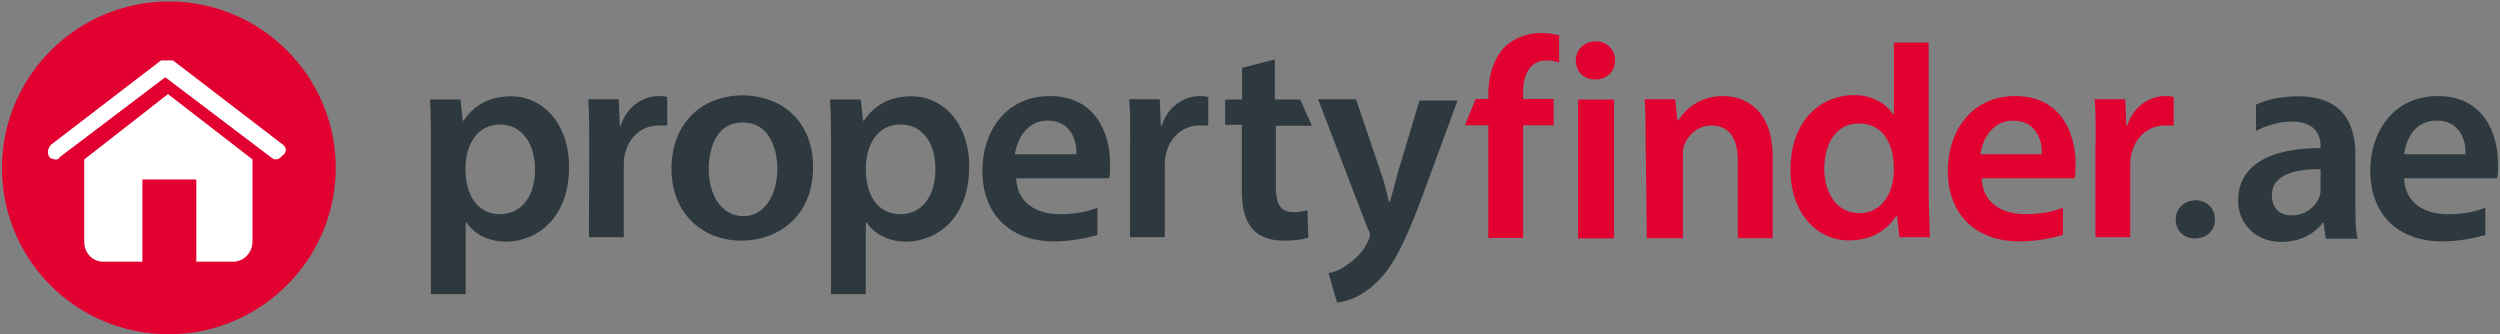 <?xml version="1.0" encoding="UTF-8" standalone="no"?>
<svg width="187px" height="25px" viewBox="0 0 187 25" version="1.1" xmlns="http://www.w3.org/2000/svg" xmlns:xlink="http://www.w3.org/1999/xlink" xmlns:sketch="http://www.bohemiancoding.com/sketch/ns">
    <rect x="0" y="0" width="187" height="25" fill="#808080" stroke="none"/>
    <!-- Generator: Sketch 3.3.3 (12081) - http://www.bohemiancoding.com/sketch -->
    <title>Slice 1</title>
    <desc>Created with Sketch.</desc>
    <defs></defs>
    <g id="Page-1" stroke="none" stroke-width="1" fill="none" fill-rule="evenodd" sketch:type="MSPage">
        <g id="propertyfinder" sketch:type="MSLayerGroup">
            <path d="M25.113,12.556 C25.113,19.407 19.499,25 12.622,25 C5.744,25 0.149,19.481 0.149,12.556 C0.149,5.704 5.762,0.111 12.64,0.111 C19.518,0.111 25.113,5.704 25.113,12.556" id="Shape" fill="#E20031" sketch:type="MSShapeGroup"></path>
            <path d="M21.154,10.815 L12.938,4.519 C12.938,4.519 12.938,4.519 12.863,4.519 C12.863,4.519 12.863,4.519 12.789,4.519 C12.789,4.519 12.789,4.519 12.715,4.519 C12.715,4.519 12.715,4.519 12.64,4.519 C12.64,4.519 12.64,4.519 12.566,4.519 C12.566,4.519 12.566,4.519 12.491,4.519 C12.491,4.519 12.491,4.519 12.417,4.519 C12.417,4.519 12.417,4.519 12.343,4.519 C12.343,4.519 12.343,4.519 12.268,4.519 C12.268,4.519 12.268,4.519 12.194,4.519 C12.194,4.519 12.194,4.519 12.12,4.519 C12.12,4.519 12.12,4.519 12.045,4.519 L12.045,4.519 L3.829,10.815 C3.588,11.056 3.513,11.444 3.662,11.685 C3.736,11.852 3.978,11.926 4.145,11.926 C4.313,11.926 4.387,11.926 4.461,11.759 L12.361,5.778 L20.261,11.759 C20.336,11.833 20.503,11.926 20.577,11.926 C20.745,11.926 20.968,11.852 21.061,11.685 C21.47,11.444 21.47,11.056 21.154,10.815 L21.154,10.815 Z" id="Shape" fill="#FFFFFF" sketch:type="MSShapeGroup"></path>
            <path d="M6.301,11.926 L6.301,18.074 C6.301,18.944 6.933,19.574 7.733,19.574 L10.651,19.574 L10.651,13.426 L14.685,13.426 L14.685,19.574 L17.455,19.574 C18.254,19.574 18.886,18.87 18.886,18.074 L18.886,11.926 L12.566,7.037 L6.301,11.926 L6.301,11.926 Z" id="Shape" fill="#FFFFFF" sketch:type="MSShapeGroup"></path>
            <path d="M60.821,12.481 C60.821,16.259 58.126,18 55.449,18 C52.531,18 50.226,15.944 50.226,12.648 C50.226,9.259 52.438,7.13 55.598,7.13 C58.777,7.204 60.821,9.333 60.821,12.481 L60.821,12.481 Z M53.014,12.63 C53.014,14.593 53.962,16.167 55.617,16.167 C57.122,16.167 58.145,14.667 58.145,12.63 C58.145,10.981 57.438,9.167 55.617,9.167 C53.721,9.093 53.014,10.907 53.014,12.63 L53.014,12.63 Z" id="Shape" fill="#2D383F" sketch:type="MSShapeGroup"></path>
            <path d="M84.54,10.741 C84.54,9.315 84.54,8.296 84.466,7.426 L86.752,7.426 L86.827,9.389 L86.901,9.389 C87.384,7.889 88.648,7.185 89.745,7.185 C89.987,7.185 90.135,7.185 90.377,7.259 L90.377,9.389 L89.578,9.389 C88.314,9.463 87.44,10.407 87.199,11.593 C87.124,11.833 87.124,12.074 87.124,12.389 L87.124,17.741 L84.522,17.741 L84.522,10.741 L84.54,10.741 L84.54,10.741 Z" id="Shape" fill="#2D383F" sketch:type="MSShapeGroup"></path>
            <path d="M156.757,10.741 C156.757,9.315 156.757,8.296 156.682,7.426 L158.969,7.426 L159.043,9.389 L159.117,9.389 C159.601,7.889 160.865,7.185 161.961,7.185 C162.203,7.185 162.352,7.185 162.593,7.259 L162.593,9.389 L161.794,9.389 C160.53,9.463 159.656,10.407 159.415,11.593 C159.34,11.833 159.34,12.074 159.34,12.389 L159.34,17.741 L156.738,17.741 L156.738,10.741 L156.757,10.741 L156.757,10.741 Z" id="Shape" fill="#E20031" sketch:type="MSShapeGroup"></path>
            <path d="M44.073,10.741 C44.073,9.315 44.073,8.296 43.999,7.426 L46.285,7.426 L46.36,9.389 L46.434,9.389 C46.917,7.889 48.181,7.185 49.278,7.185 C49.52,7.185 49.668,7.185 49.91,7.259 L49.91,9.389 L49.111,9.389 C47.847,9.463 46.973,10.407 46.731,11.593 C46.657,11.833 46.657,12.074 46.657,12.389 L46.657,17.741 L44.055,17.741 L44.073,10.741 L44.073,10.741 Z" id="Shape" fill="#2D383F" sketch:type="MSShapeGroup"></path>
            <path d="M101.437,7.444 L103.333,13.037 C103.575,13.667 103.724,14.463 103.891,15.093 L103.965,15.093 C104.133,14.463 104.356,13.759 104.523,13.037 L106.177,7.519 L109.021,7.519 L106.419,14.611 C104.988,18.463 104.04,20.204 102.776,21.296 C101.753,22.241 100.712,22.556 100.006,22.63 L99.374,20.426 C99.857,20.352 100.396,20.111 100.88,19.722 C101.363,19.407 101.995,18.778 102.311,18.074 C102.385,17.907 102.478,17.759 102.478,17.593 C102.478,17.519 102.478,17.352 102.311,17.111 L98.593,7.426 L101.437,7.426 L101.437,7.444 L101.437,7.444 Z" id="Shape" fill="#2D383F" sketch:type="MSShapeGroup"></path>
            <path d="M123.093,10.5 C123.093,9.315 123.093,8.296 123.018,7.426 L125.305,7.426 L125.472,9 L125.547,9 C126.03,8.204 127.127,7.185 128.874,7.185 C130.696,7.185 132.592,8.37 132.592,11.667 L132.592,17.815 L129.989,17.815 L129.989,11.981 C129.989,10.481 129.432,9.389 128.019,9.389 C126.996,9.389 126.271,10.093 125.955,10.889 C125.881,11.13 125.881,11.444 125.881,11.759 L125.881,17.815 L123.186,17.815 L123.093,10.5 L123.093,10.5 Z" id="Shape" fill="#E20031" sketch:type="MSShapeGroup"></path>
            <path d="M68.183,7.204 C66.602,7.204 65.413,7.833 64.632,9.019 L64.558,9.019 L64.39,7.444 L62.085,7.444 C62.16,8.389 62.16,9.574 62.16,10.907 L62.16,22 L64.762,22 L64.762,16.648 L64.837,16.648 C65.394,17.519 66.491,18.074 67.755,18.074 C70.134,18.074 72.495,16.259 72.495,12.481 C72.514,9.241 70.543,7.204 68.183,7.204 L68.183,7.204 Z M67.458,16.019 L67.458,16.019 C67.458,16.019 67.383,16.019 67.458,16.019 L67.29,16.019 C67.29,16.019 67.29,16.019 67.216,16.019 C65.636,15.944 64.762,14.593 64.762,12.63 C64.762,10.815 65.636,9.315 67.365,9.315 C69.093,9.315 69.967,10.815 69.967,12.63 C69.986,14.593 69.038,15.944 67.458,16.019 L67.458,16.019 Z" id="Shape" fill="#2D383F" sketch:type="MSShapeGroup"></path>
            <path d="M144.265,14.37 L144.265,3.185 L141.663,3.185 L141.663,8.537 L141.588,8.537 C141.031,7.667 139.934,7.111 138.67,7.111 C136.291,7.111 133.93,8.926 133.93,12.704 C133.93,15.926 135.9,17.981 138.28,17.981 C139.86,17.981 141.049,17.352 141.83,16.167 L141.904,16.167 L142.072,17.741 L144.358,17.741 C144.339,16.796 144.265,15.704 144.265,14.37 L144.265,14.37 Z M139.06,15.944 C137.406,15.944 136.458,14.444 136.458,12.63 C136.458,10.667 137.406,9.241 138.986,9.241 L138.986,9.241 L139.06,9.241 L139.135,9.241 L139.209,9.241 C140.789,9.315 141.663,10.667 141.663,12.63 C141.663,14.444 140.789,15.944 139.06,15.944 L139.06,15.944 Z" id="Shape" fill="#E20031" sketch:type="MSShapeGroup"></path>
            <path d="M38.236,7.204 C36.656,7.204 35.467,7.833 34.686,9.019 L34.612,9.019 L34.444,7.444 L32.158,7.444 C32.232,8.389 32.232,9.574 32.232,10.907 L32.232,22 L34.835,22 L34.835,16.648 L34.909,16.648 C35.467,17.519 36.564,18.074 37.828,18.074 C40.207,18.074 42.568,16.259 42.568,12.481 C42.568,9.241 40.597,7.204 38.236,7.204 L38.236,7.204 Z M37.512,16.019 L37.512,16.019 C37.512,16.019 37.437,16.019 37.512,16.019 L37.344,16.019 C37.344,16.019 37.344,16.019 37.27,16.019 C35.69,15.944 34.816,14.593 34.816,12.63 C34.816,10.815 35.69,9.315 37.419,9.315 C39.073,9.315 40.021,10.815 40.021,12.63 C40.04,14.593 39.092,15.944 37.512,16.019 L37.512,16.019 Z" id="Shape" fill="#2D383F" sketch:type="MSShapeGroup"></path>
            <path d="M165.679,16.407 C165.679,17.204 165.121,17.833 164.173,17.833 C163.3,17.833 162.742,17.204 162.742,16.407 C162.742,15.611 163.374,14.981 164.248,14.981 C165.121,15 165.679,15.63 165.679,16.407 L165.679,16.407 Z" id="Shape" fill="#2D383F" sketch:type="MSShapeGroup"></path>
            <path d="M82.087,15.537 C81.287,15.852 80.432,16.019 79.243,16.019 C77.588,16.019 76.083,15.222 76.008,13.333 L82.96,13.333 C83.035,13.093 83.035,12.704 83.035,12.222 C83.035,9.944 81.919,7.185 78.536,7.185 C75.209,7.185 73.48,9.87 73.48,12.778 C73.48,15.926 75.451,18.056 78.852,18.056 C80.116,18.056 81.232,17.815 82.087,17.574 L82.087,15.537 L82.087,15.537 Z M78.369,9.019 C80.116,9.019 80.581,10.593 80.507,11.537 L75.915,11.537 C76.083,10.426 76.789,9.019 78.369,9.019 L78.369,9.019 Z" id="Shape" fill="#2D383F" sketch:type="MSShapeGroup"></path>
            <path d="M113.929,6.889 C113.929,5.63 114.412,4.519 115.676,4.519 C116.066,4.519 116.382,4.593 116.624,4.685 L116.624,2.63 C116.234,2.556 115.825,2.463 115.286,2.463 C114.412,2.463 113.315,2.778 112.59,3.481 C111.717,4.352 111.326,5.685 111.326,7.019 L111.326,7.407 L110.378,7.407 L109.579,9.37 L111.326,9.37 L111.326,17.796 L113.929,17.796 L113.929,9.37 L116.215,9.37 L116.215,7.407 L113.929,7.407 L113.929,6.889 L113.929,6.889 Z" id="Shape" fill="#E20031" sketch:type="MSShapeGroup"></path>
            <path d="M176.182,15.315 L176.182,11.537 C176.182,9.259 175.233,7.204 171.906,7.204 C170.642,7.204 169.527,7.444 168.746,7.833 L168.746,9.796 C169.452,9.407 170.493,9.093 171.441,9.093 C173.263,9.093 173.579,10.204 173.579,10.907 L173.579,11.074 C169.713,11.074 167.408,12.407 167.408,15.019 C167.408,16.593 168.597,18.093 170.642,18.093 C171.981,18.093 173.096,17.537 173.728,16.667 L173.802,16.667 L173.969,17.852 L176.349,17.852 C176.182,17.111 176.182,16.259 176.182,15.315 L176.182,15.315 Z M173.579,14.13 C173.579,14.296 173.579,14.519 173.505,14.685 C173.263,15.389 172.482,16.111 171.441,16.111 C170.568,16.111 169.936,15.63 169.936,14.611 C169.936,13.037 171.683,12.648 173.579,12.648 L173.579,14.13 L173.579,14.13 Z" id="Shape" fill="#2D383F" sketch:type="MSShapeGroup"></path>
            <path d="M185.903,15.537 C185.104,15.852 184.249,16.019 183.059,16.019 C181.405,16.019 179.899,15.222 179.825,13.333 L186.777,13.333 C186.851,13.093 186.851,12.704 186.851,12.222 C186.851,9.944 185.736,7.185 182.353,7.185 C179.026,7.185 177.297,9.87 177.297,12.778 C177.297,15.926 179.267,18.056 182.669,18.056 C183.933,18.056 185.048,17.815 185.903,17.574 L185.903,15.537 L185.903,15.537 Z M182.279,9.019 C184.026,9.019 184.491,10.593 184.416,11.537 L179.825,11.537 C179.974,10.426 180.606,9.019 182.279,9.019 L182.279,9.019 Z" id="Shape" fill="#2D383F" sketch:type="MSShapeGroup"></path>
            <path d="M154.303,15.537 C153.504,15.852 152.649,16.019 151.459,16.019 C149.804,16.019 148.299,15.222 148.224,13.333 L155.177,13.333 C155.251,13.093 155.251,12.704 155.251,12.222 C155.251,9.944 154.136,7.185 150.752,7.185 C147.425,7.185 145.696,9.87 145.696,12.778 C145.696,15.926 147.667,18.056 151.068,18.056 C152.333,18.056 153.448,17.815 154.303,17.574 L154.303,15.537 L154.303,15.537 Z M150.585,9.019 C152.333,9.019 152.797,10.593 152.723,11.537 L148.132,11.537 C148.299,10.426 149.005,9.019 150.585,9.019 L150.585,9.019 Z" id="Shape" fill="#E20031" sketch:type="MSShapeGroup"></path>
            <path d="M120.806,4.519 C120.806,5.315 120.249,5.944 119.301,5.944 C118.427,5.944 117.869,5.315 117.869,4.519 C117.869,3.722 118.501,3.093 119.375,3.093 C120.249,3.111 120.806,3.741 120.806,4.519 L120.806,4.519 Z M118.037,17.833 L118.037,7.444 L120.732,7.444 L120.732,17.833 L118.037,17.833 L118.037,17.833 Z" id="Shape" fill="#E20031" sketch:type="MSShapeGroup"></path>
            <path d="M95.359,4.444 L95.359,7.444 L97.255,7.444 L98.129,9.407 L95.433,9.407 L95.433,13.981 C95.433,15.241 95.749,15.87 96.772,15.87 C97.255,15.87 97.571,15.796 97.794,15.704 L97.868,17.759 C97.478,17.926 96.753,18 95.972,18 C95.024,18 94.151,17.685 93.686,17.13 C93.128,16.5 92.887,15.556 92.887,14.222 L92.887,9.333 L91.641,9.333 L91.641,7.444 L92.905,7.444 L92.905,5.074 L95.359,4.444 L95.359,4.444 Z" id="Shape" fill="#2D383F" sketch:type="MSShapeGroup"></path>
        </g>
    </g>
</svg>